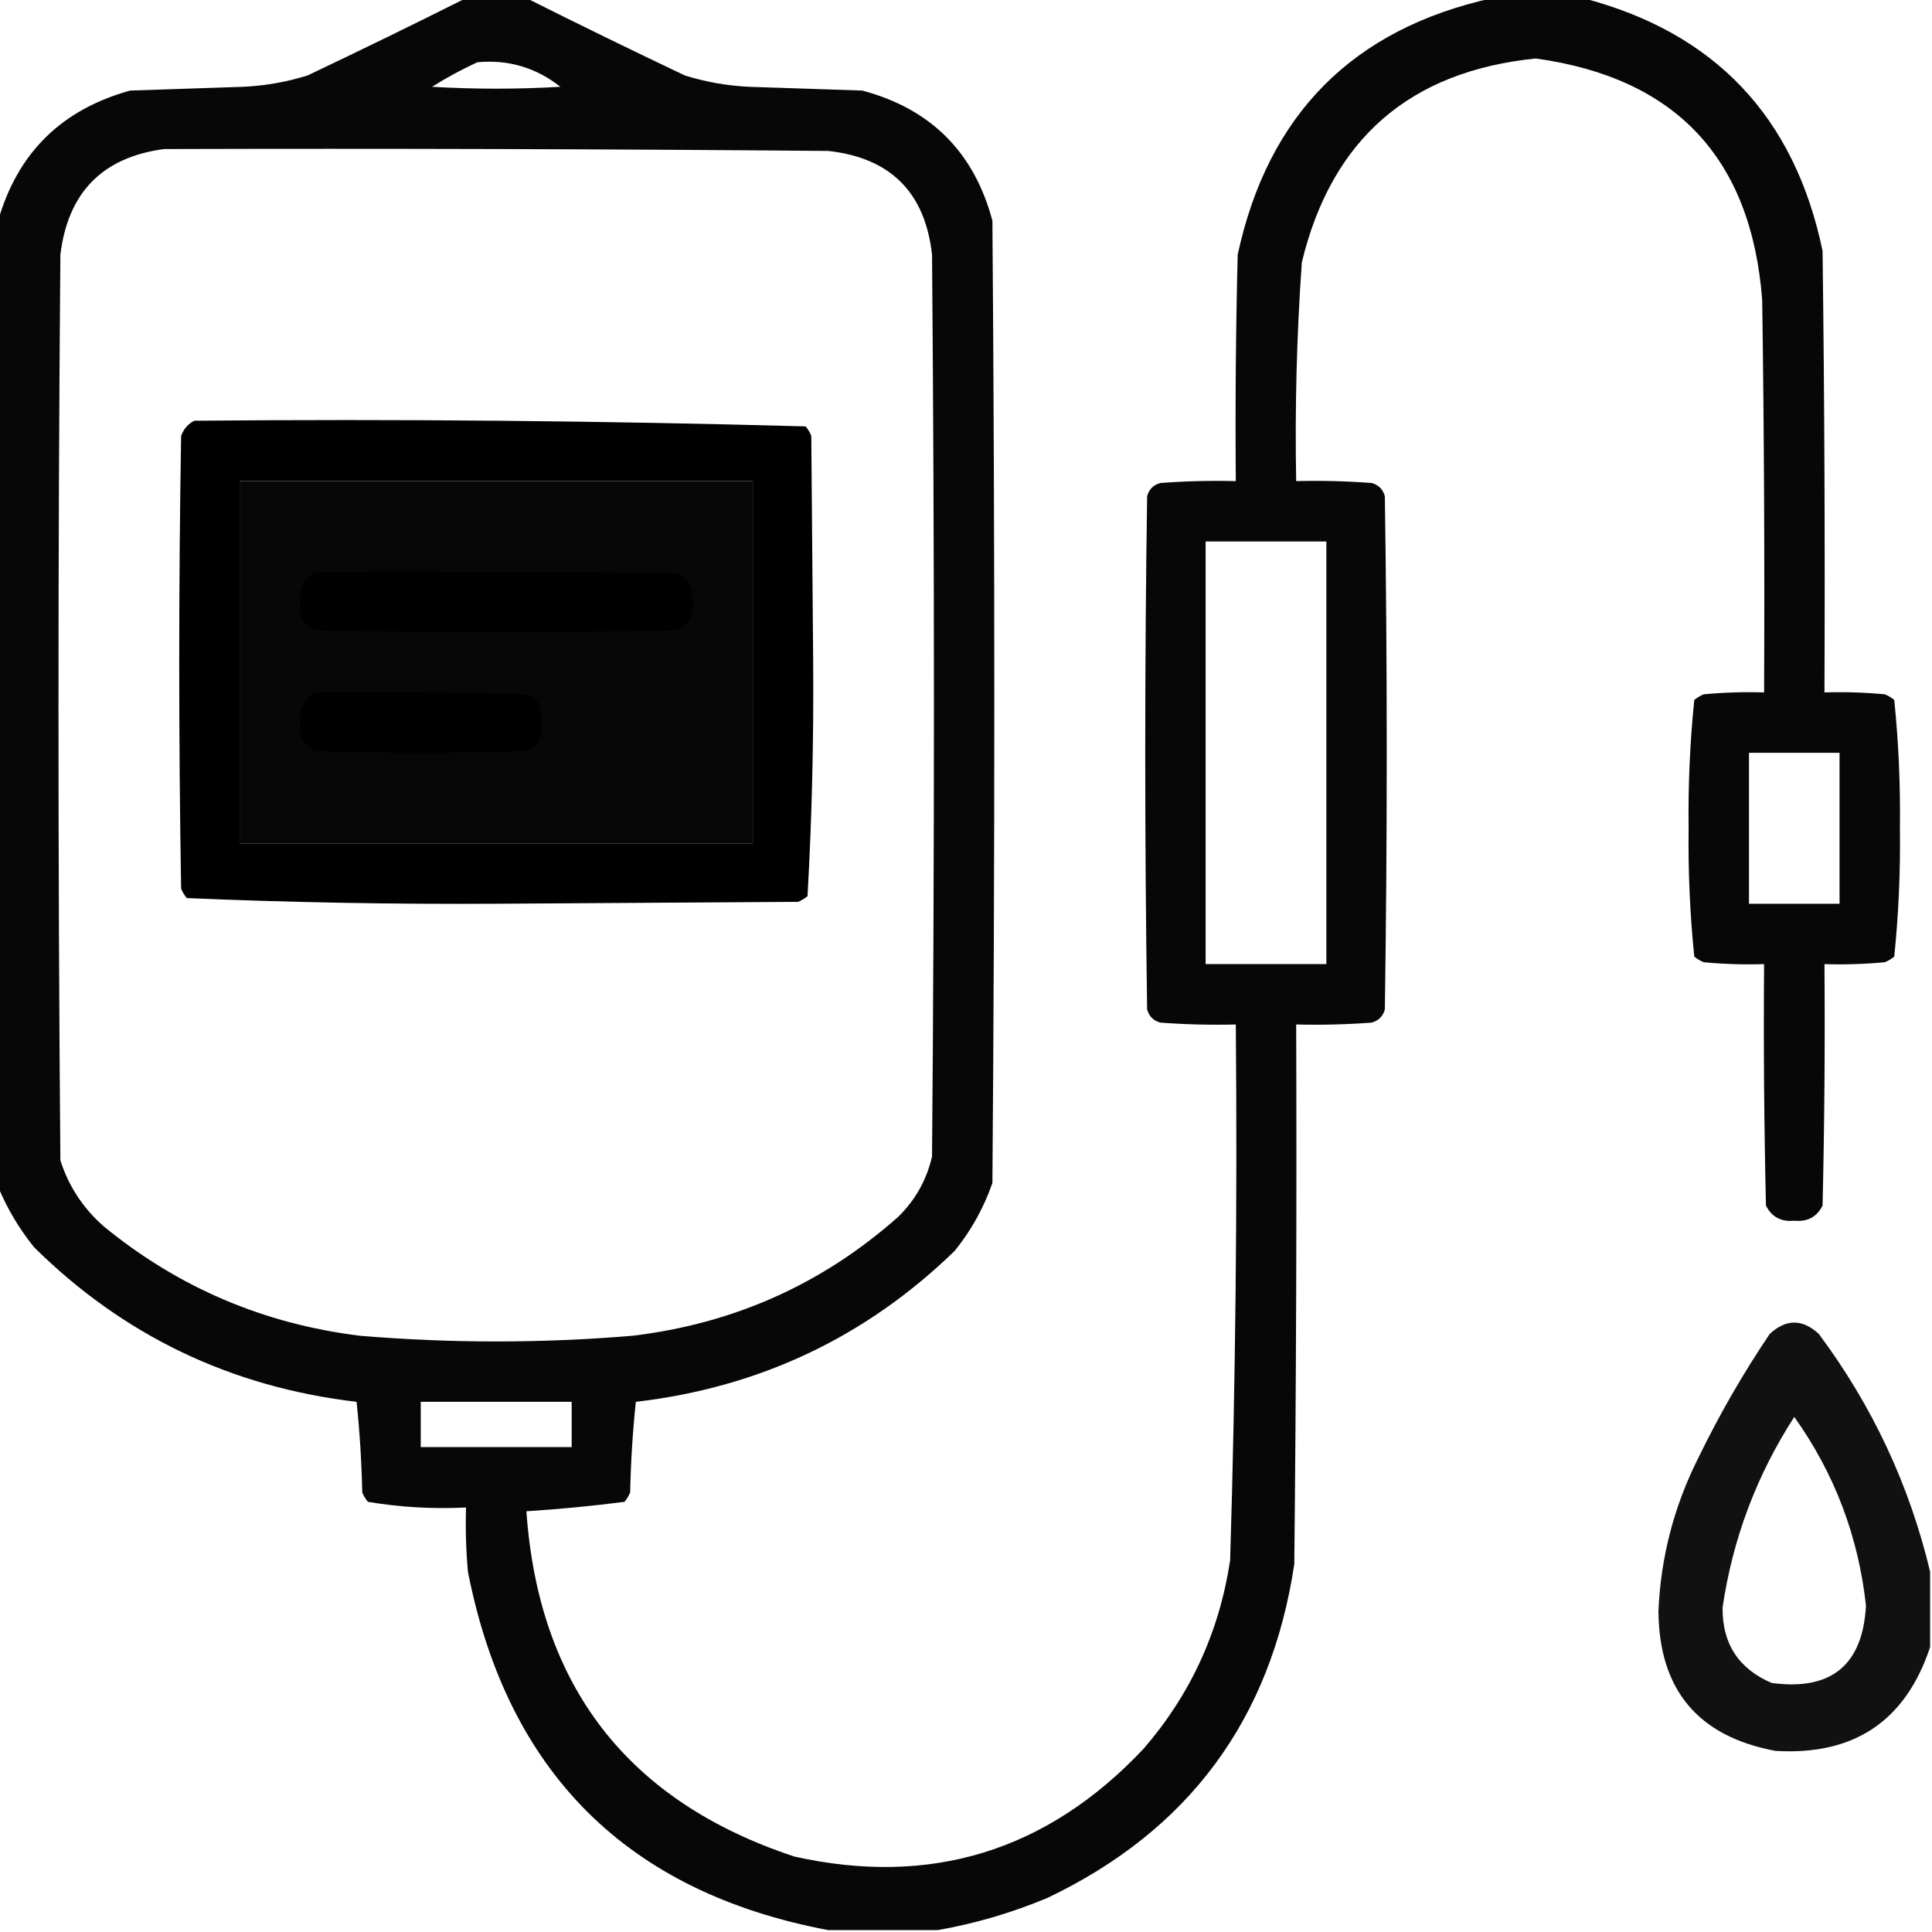 <?xml version="1.0" encoding="UTF-8"?>
<!DOCTYPE svg PUBLIC "-//W3C//DTD SVG 1.1//EN" "http://www.w3.org/Graphics/SVG/1.1/DTD/svg11.dtd">
<svg xmlns="http://www.w3.org/2000/svg" version="1.1" width="512px" height="512px" style="shape-rendering:geometricPrecision; text-rendering:geometricPrecision; image-rendering:optimizeQuality; fill-rule:evenodd; clip-rule:evenodd" xmlns:xlink="http://www.w3.org/1999/xlink">
<g><path style="opacity:0.971" fill="#000000" d="M 123.5,-0.5 C 128.833,-0.5 134.167,-0.5 139.5,-0.5C 153.321,6.433 167.321,13.267 181.5,20C 187.037,21.726 192.704,22.726 198.5,23C 208.5,23.333 218.5,23.667 228.5,24C 246.667,28.833 258.167,40.333 263,58.5C 263.667,143.5 263.667,228.5 263,313.5C 260.695,320.113 257.362,326.113 253,331.5C 229.468,354.347 201.301,367.68 168.5,371.5C 167.668,379.479 167.168,387.479 167,395.5C 166.626,396.416 166.126,397.25 165.5,398C 156.915,399.111 148.248,399.944 139.5,400.5C 142.759,446.916 166.425,477.416 210.5,492C 246.651,500.063 277.484,490.563 303,463.5C 315.464,449.135 323.131,432.469 326,413.5C 327.427,366.184 327.927,318.851 327.5,271.5C 320.825,271.666 314.158,271.5 307.5,271C 305.667,270.5 304.5,269.333 304,267.5C 303.333,222.167 303.333,176.833 304,131.5C 304.5,129.667 305.667,128.5 307.5,128C 314.158,127.5 320.825,127.334 327.5,127.5C 327.333,107.497 327.5,87.497 328,67.5C 336.014,30.32 358.514,7.653 395.5,-0.5C 403.5,-0.5 411.5,-0.5 419.5,-0.5C 454.443,8.613 475.61,30.947 483,66.5C 483.5,105.499 483.667,144.499 483.5,183.5C 488.844,183.334 494.177,183.501 499.5,184C 500.416,184.374 501.25,184.874 502,185.5C 503.146,196.74 503.646,208.074 503.5,219.5C 503.646,230.926 503.146,242.26 502,253.5C 501.25,254.126 500.416,254.626 499.5,255C 494.177,255.499 488.844,255.666 483.5,255.5C 483.667,276.836 483.5,298.169 483,319.5C 481.471,322.516 478.971,323.849 475.5,323.5C 472.029,323.849 469.529,322.516 468,319.5C 467.5,298.169 467.333,276.836 467.5,255.5C 462.156,255.666 456.823,255.499 451.5,255C 450.584,254.626 449.75,254.126 449,253.5C 447.854,242.26 447.354,230.926 447.5,219.5C 447.354,208.074 447.854,196.74 449,185.5C 449.75,184.874 450.584,184.374 451.5,184C 456.823,183.501 462.156,183.334 467.5,183.5C 467.667,148.832 467.5,114.165 467,79.5C 464.136,41.972 444.136,20.639 407,15.5C 373.564,18.879 352.897,36.879 345,69.5C 343.639,88.805 343.139,108.138 343.5,127.5C 350.175,127.334 356.842,127.5 363.5,128C 365.333,128.5 366.5,129.667 367,131.5C 367.667,176.833 367.667,222.167 367,267.5C 366.5,269.333 365.333,270.5 363.5,271C 356.842,271.5 350.175,271.666 343.5,271.5C 343.667,319.168 343.5,366.834 343,414.5C 336.831,455.659 314.997,485.159 277.5,503C 268.027,506.946 258.36,509.78 248.5,511.5C 238.833,511.5 229.167,511.5 219.5,511.5C 166.303,501.47 134.47,469.803 124,416.5C 123.501,410.843 123.334,405.176 123.5,399.5C 114.724,399.941 106.058,399.441 97.5,398C 96.874,397.25 96.374,396.416 96,395.5C 95.832,387.479 95.332,379.479 94.5,371.5C 61.175,367.585 32.675,353.919 9,330.5C 5.038,325.566 1.871,320.233 -0.5,314.5C -0.5,229.167 -0.5,143.833 -0.5,58.5C 4.652,40.516 16.318,29.016 34.5,24C 44.5,23.667 54.5,23.333 64.5,23C 70.296,22.726 75.963,21.726 81.5,20C 95.679,13.267 109.679,6.433 123.5,-0.5 Z M 126.5,16.5 C 134.706,15.735 142.039,17.902 148.5,23C 137.167,23.667 125.833,23.667 114.5,23C 118.434,20.536 122.434,18.369 126.5,16.5 Z M 43.5,39.5 C 102.168,39.333 160.834,39.5 219.5,40C 236,41.833 245.167,51 247,67.5C 247.667,147.167 247.667,226.833 247,306.5C 245.553,312.73 242.553,318.064 238,322.5C 217.904,340.322 194.404,350.822 167.5,354C 143.5,356 119.5,356 95.5,354C 69.928,350.874 47.261,341.207 27.5,325C 22.023,320.2 18.189,314.367 16,307.5C 15.333,227.5 15.333,147.5 16,67.5C 18.011,50.989 27.178,41.656 43.5,39.5 Z M 63.5,127.5 C 108.833,127.5 154.167,127.5 199.5,127.5C 199.5,159.5 199.5,191.5 199.5,223.5C 154.167,223.5 108.833,223.5 63.5,223.5C 63.5,191.5 63.5,159.5 63.5,127.5 Z M 319.5,143.5 C 330.167,143.5 340.833,143.5 351.5,143.5C 351.5,180.833 351.5,218.167 351.5,255.5C 340.833,255.5 330.167,255.5 319.5,255.5C 319.5,218.167 319.5,180.833 319.5,143.5 Z M 463.5,199.5 C 471.5,199.5 479.5,199.5 487.5,199.5C 487.5,212.833 487.5,226.167 487.5,239.5C 479.5,239.5 471.5,239.5 463.5,239.5C 463.5,226.167 463.5,212.833 463.5,199.5 Z M 111.5,371.5 C 124.833,371.5 138.167,371.5 151.5,371.5C 151.5,375.5 151.5,379.5 151.5,383.5C 138.167,383.5 124.833,383.5 111.5,383.5C 111.5,379.5 111.5,375.5 111.5,371.5 Z"/></g>
<g><path style="opacity:0.997" fill="#000000" d="M 51.5,111.5 C 105.584,111.009 159.584,111.509 213.5,113C 214.126,113.75 214.626,114.584 215,115.5C 215.167,135.5 215.333,155.5 215.5,175.5C 215.656,196.253 215.156,216.92 214,237.5C 213.25,238.126 212.416,238.626 211.5,239C 184.833,239.167 158.167,239.333 131.5,239.5C 104.082,239.659 76.749,239.159 49.5,238C 48.874,237.25 48.374,236.416 48,235.5C 47.333,195.5 47.333,155.5 48,115.5C 48.69,113.65 49.856,112.316 51.5,111.5 Z M 63.5,127.5 C 63.5,159.5 63.5,191.5 63.5,223.5C 108.833,223.5 154.167,223.5 199.5,223.5C 199.5,191.5 199.5,159.5 199.5,127.5C 154.167,127.5 108.833,127.5 63.5,127.5 Z"/></g>
<g><path style="opacity:0.985" fill="#000000" d="M 83.5,151.5 C 115.502,151.333 147.502,151.5 179.5,152C 182.516,153.529 183.849,156.029 183.5,159.5C 183.849,162.971 182.516,165.471 179.5,167C 147.5,167.667 115.5,167.667 83.5,167C 80.484,165.471 79.151,162.971 79.5,159.5C 79.282,155.934 80.616,153.268 83.5,151.5 Z"/></g>
<g><path style="opacity:0.975" fill="#000000" d="M 83.5,183.5 C 102.17,183.333 120.836,183.5 139.5,184C 141.333,184.5 142.5,185.667 143,187.5C 143.667,190.167 143.667,192.833 143,195.5C 142.5,197.333 141.333,198.5 139.5,199C 120.833,199.667 102.167,199.667 83.5,199C 80.484,197.471 79.151,194.971 79.5,191.5C 79.282,187.934 80.616,185.268 83.5,183.5 Z"/></g>
<g><path style="opacity:0.931" fill="#000000" d="M 511.5,416.5 C 511.5,423.167 511.5,429.833 511.5,436.5C 505,456.099 491.334,465.265 470.5,464C 450.013,460.179 439.68,447.846 439.5,427C 440.103,412.757 443.603,399.257 450,386.5C 455.575,375.01 461.909,364.01 469,353.5C 473.333,349.5 477.667,349.5 482,353.5C 496.18,372.524 506.014,393.524 511.5,416.5 Z M 475.5,375.5 C 486.16,390.474 492.493,407.14 494.5,425.5C 493.644,441.279 485.311,448.112 469.5,446C 460.728,442.227 456.395,435.56 456.5,426C 459.175,407.812 465.508,390.979 475.5,375.5 Z"/></g>
</svg>
